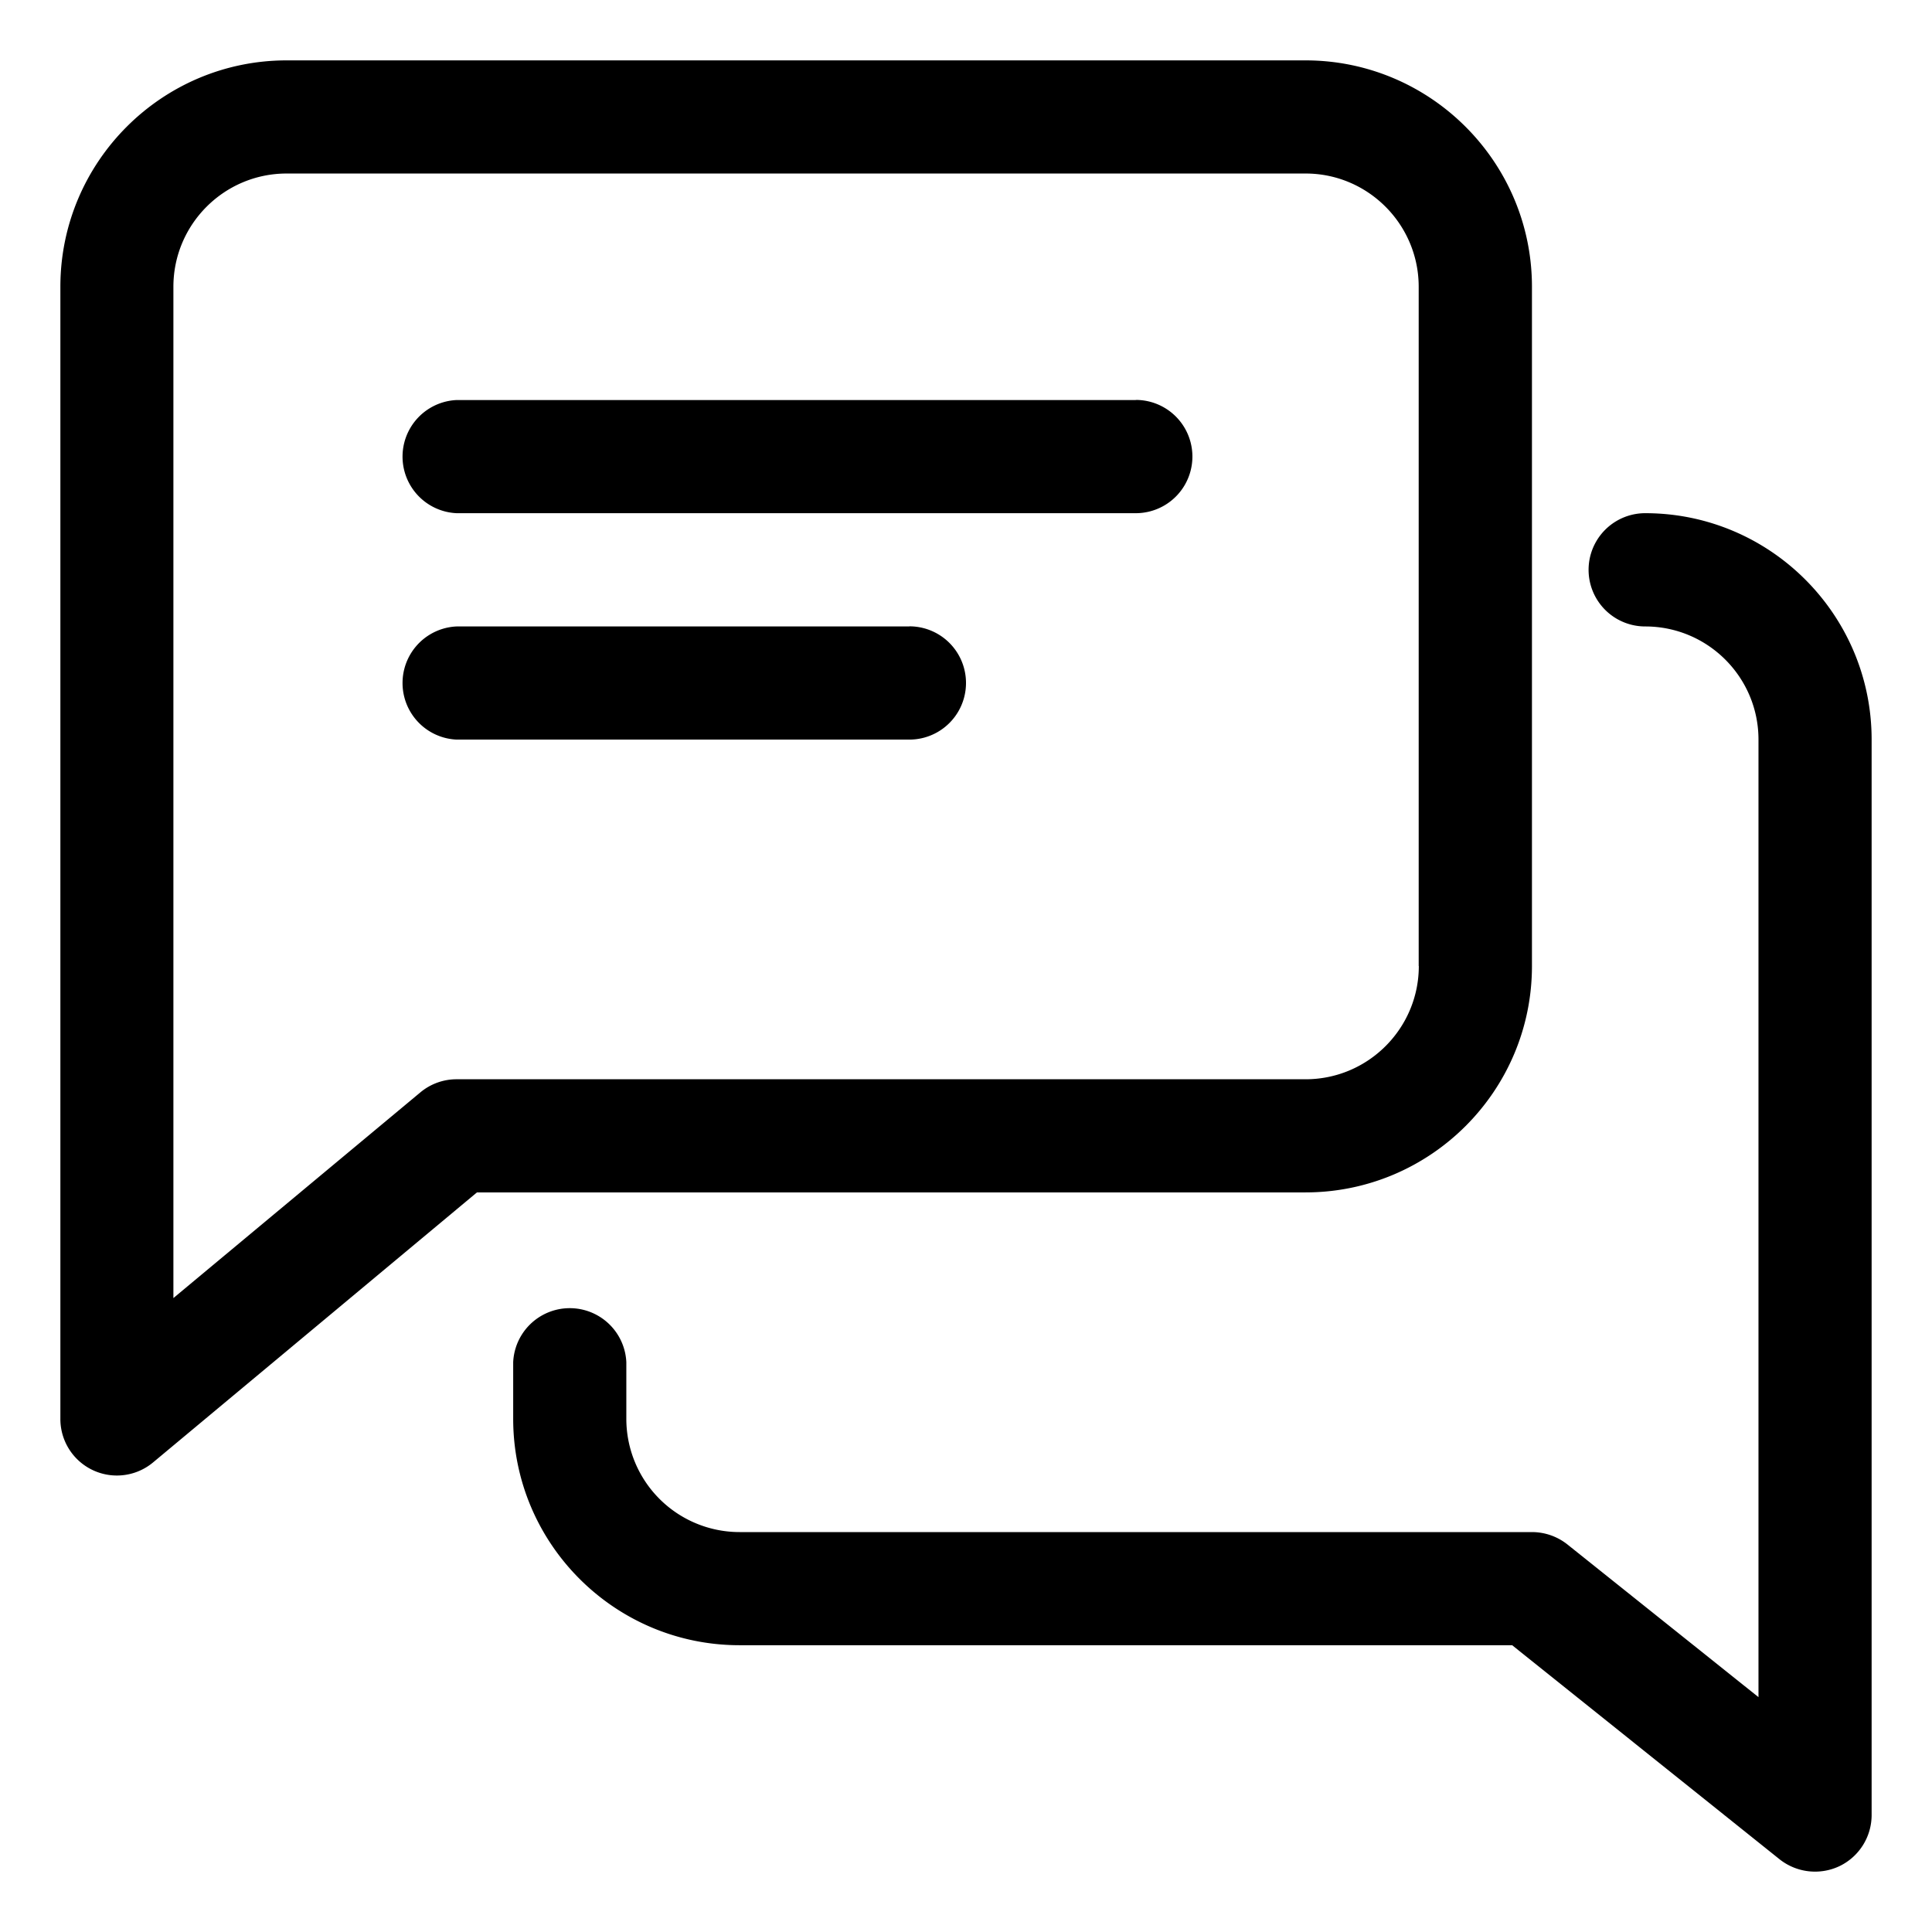 <svg xmlns="http://www.w3.org/2000/svg" viewBox="0 0 16 16"  fill="none"><path fill="currentColor" d="M9.406 3.313H3.781a.469.469 0 0 0 0 .937h5.625a.469.469 0 0 0 0-.938ZM7.531 5.188h-3.75a.469.469 0 0 0 0 .937h3.75a.469.469 0 0 0 0-.938Z"/><path fill="currentColor" d="M10.813.5H2.374C1.341.5.5 1.34.5 2.375v9.375a.468.468 0 0 0 .769.36L3.95 9.875h6.861c1.035 0 1.876-.84 1.876-1.875V2.375c0-1.034-.841-1.875-1.876-1.875ZM11.75 8c0 .517-.42.938-.938.938h-7.03a.468.468 0 0 0-.3.108L1.436 10.75V2.375c0-.517.42-.938.938-.938h8.438c.517 0 .937.421.937.938V8Z"/><path fill="currentColor" d="M13.625 4.25a.469.469 0 0 0 0 .938c.518 0 .938.42.938.937v7.93L12.98 12.79a.473.473 0 0 0-.293-.102H6.125a.938.938 0 0 1-.938-.938v-.469a.469.469 0 0 0-.937 0v.469c0 1.034.84 1.875 1.875 1.875h6.398l2.215 1.773a.473.473 0 0 0 .497.056.47.47 0 0 0 .265-.423V6.125c0-1.034-.84-1.875-1.875-1.875Z"/></svg>